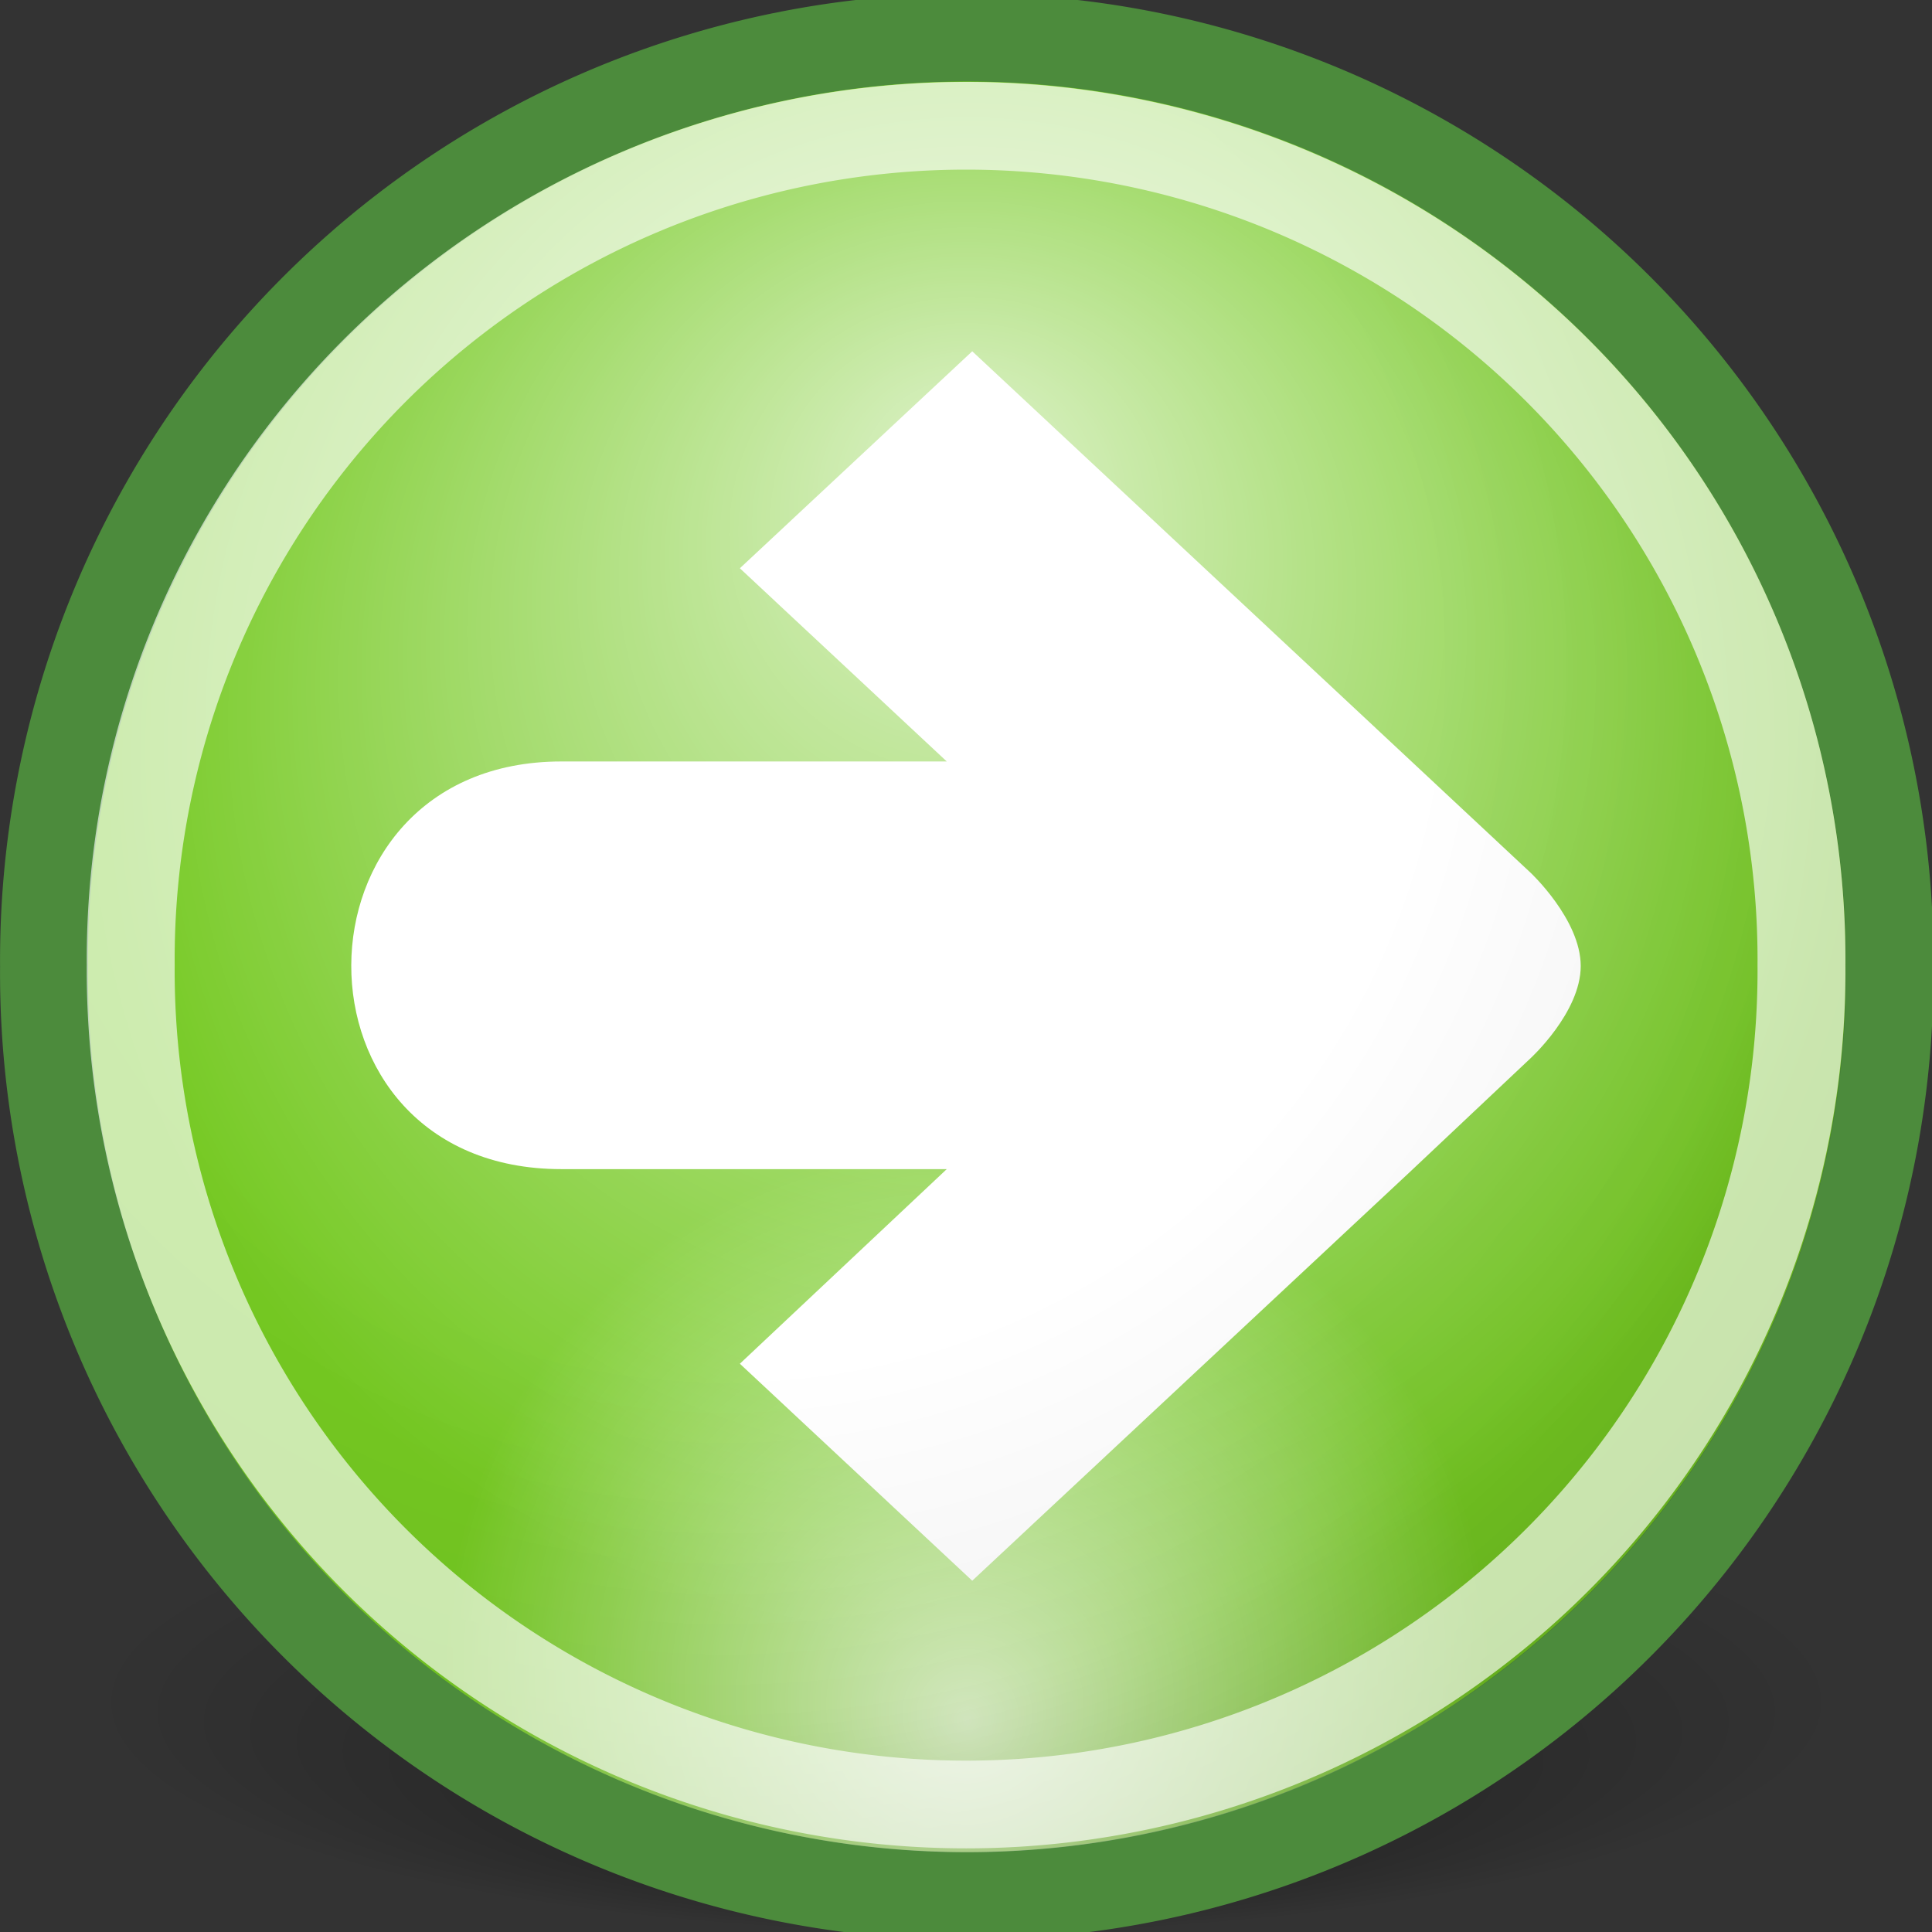 <?xml version="1.0" encoding="UTF-8" standalone="no"?>
<!-- Created with Inkscape (http://www.inkscape.org/) -->
<svg
   xmlns:dc="http://purl.org/dc/elements/1.1/"
   xmlns:cc="http://web.resource.org/cc/"
   xmlns:rdf="http://www.w3.org/1999/02/22-rdf-syntax-ns#"
   xmlns:svg="http://www.w3.org/2000/svg"
   xmlns="http://www.w3.org/2000/svg"
   xmlns:xlink="http://www.w3.org/1999/xlink"
   xmlns:sodipodi="http://inkscape.sourceforge.net/DTD/sodipodi-0.dtd"
   xmlns:inkscape="http://www.inkscape.org/namespaces/inkscape"
   width="22"
   height="22"
   id="svg2"
   sodipodi:version="0.32"
   inkscape:version="0.43"
   version="1.0"
   sodipodi:docbase="/home/silvestre/Desktop/Gion/22x22/actions/SVGs"
   sodipodi:docname="go-next.svg"
   inkscape:export-filename="/home/silvestre/Desktop/Gion/22x22/actions/go-next.png"
   inkscape:export-xdpi="90"
   inkscape:export-ydpi="90">
  <rect width="100%" height="100%" fill="#333333" stroke="none"/>
  <defs
     id="defs4">
    <linearGradient
       inkscape:collect="always"
       id="linearGradient2218">
      <stop
         style="stop-color:#000000;stop-opacity:1;"
         offset="0"
         id="stop2220" />
      <stop
         style="stop-color:#000000;stop-opacity:0;"
         offset="1"
         id="stop2222" />
    </linearGradient>
    <linearGradient
       id="linearGradient2204">
      <stop
         style="stop-color:#000000;stop-opacity:0"
         offset="0"
         id="stop2206" />
      <stop
         id="stop2212"
         offset="0.5"
         style="stop-color:#000000;stop-opacity:0;" />
      <stop
         style="stop-color:#000000;stop-opacity:0.061;"
         offset="0.75"
         id="stop2214" />
      <stop
         style="stop-color:#000000;stop-opacity:0.249"
         offset="1"
         id="stop2208" />
    </linearGradient>
    <linearGradient
       id="linearGradient2196"
       inkscape:collect="always">
      <stop
         id="stop2198"
         offset="0"
         style="stop-color:#ffffff;stop-opacity:1;" />
      <stop
         id="stop2200"
         offset="1"
         style="stop-color:#ffffff;stop-opacity:0" />
    </linearGradient>
    <linearGradient
       inkscape:collect="always"
       id="linearGradient2184">
      <stop
         style="stop-color:#ffffff;stop-opacity:1;"
         offset="0"
         id="stop2186" />
      <stop
         style="stop-color:#ffffff;stop-opacity:0;"
         offset="1"
         id="stop2188" />
    </linearGradient>
    <radialGradient
       inkscape:collect="always"
       xlink:href="#linearGradient2196"
       id="radialGradient2190"
       cx="23.821"
       cy="19.221"
       fx="23.821"
       fy="11.56"
       r="20.725"
       gradientUnits="userSpaceOnUse" />
    <radialGradient
       inkscape:collect="always"
       xlink:href="#linearGradient2184"
       id="radialGradient2194"
       gradientUnits="userSpaceOnUse"
       cx="21.956"
       cy="41.559"
       fx="21.956"
       fy="43.899"
       r="20.725"
       gradientTransform="matrix(0.593,-6.494147e-8,6.494147e-8,0.593,10.808,15.57)" />
    <radialGradient
       inkscape:collect="always"
       xlink:href="#linearGradient2204"
       id="radialGradient2210"
       cx="20.053"
       cy="19.071"
       fx="20.053"
       fy="19.071"
       r="20.725"
       gradientUnits="userSpaceOnUse"
       gradientTransform="matrix(1.602,-1.930651e-16,1.930651e-16,1.602,-13.987,-13.893)" />
    <radialGradient
       inkscape:collect="always"
       xlink:href="#linearGradient2218"
       id="radialGradient2224"
       cx="24.417"
       cy="42.402"
       fx="24.417"
       fy="60.863"
       r="23.702"
       gradientTransform="matrix(1,0,0,0.226,3.252471e-16,32.814)"
       gradientUnits="userSpaceOnUse" />
  </defs>
  <sodipodi:namedview
     id="base"
     pagecolor="#ffffff"
     bordercolor="#666666"
     borderopacity="1.0"
     inkscape:pageopacity="0.0"
     inkscape:pageshadow="2"
     inkscape:zoom="1"
     inkscape:cx="17.249871"
     inkscape:cy="9.2310045"
     inkscape:document-units="px"
     inkscape:current-layer="layer2"
     inkscape:showpageshadow="false"
     showgrid="false"
     inkscape:grid-bbox="false"
     inkscape:window-width="897"
     inkscape:window-height="590"
     inkscape:window-x="6"
     inkscape:window-y="44"
     showborder="false" />
  <g
     inkscape:label="Capa 1"
     inkscape:groupmode="layer"
     id="layer1"
     sodipodi:insensitive="true">
    <path
       sodipodi:type="arc"
       style="opacity:0.372;fill:url(#radialGradient2224);fill-opacity:1;stroke:none;stroke-width:1;stroke-linecap:round;stroke-linejoin:miter;stroke-miterlimit:4;stroke-dasharray:none;stroke-dashoffset:0;stroke-opacity:1"
       id="path2216"
       sodipodi:cx="24.416874"
       sodipodi:cy="42.401985"
       sodipodi:rx="23.702232"
       sodipodi:ry="5.3598013"
       d="M 48.119 42.402 A 23.702 5.36 0 1 1  0.715,42.402 A 23.702 5.36 0 1 1  48.119 42.402 z"
       transform="matrix(0.422,0,0,0.501,0.699,-1.911)" />
    <path
       sodipodi:type="arc"
       style="opacity:1;fill:#75c922;fill-opacity:1;stroke:#4c8b3c;stroke-width:1.974;stroke-linecap:round;stroke-linejoin:miter;stroke-miterlimit:4;stroke-dasharray:none;stroke-dashoffset:0;stroke-opacity:1"
       id="path1307"
       sodipodi:cx="23.821341"
       sodipodi:cy="23.821341"
       sodipodi:rx="20.724566"
       sodipodi:ry="20.724566"
       d="M 44.546 23.821 A 20.725 20.725 0 1 1  3.097,23.821 A 20.725 20.725 0 1 1  44.546 23.821 z"
       transform="matrix(0.507,0,0,0.507,-1.069,-1.069)" />
    <path
       style="opacity:1;fill:#ffffff;fill-opacity:1;stroke:none;stroke-width:1;stroke-linecap:round;stroke-linejoin:miter;stroke-miterlimit:4;stroke-dasharray:none;stroke-dashoffset:0;stroke-opacity:0.639"
       d="M 18,11 C 18,10.471 17.427,9.936 17.427,9.936 L 15.921,8.529 L 11.071,4 L 8.425,6.471 L 10.781,8.671 L 6.392,8.671 C 3.216,8.671 3.189,13.313 6.392,13.313 L 10.781,13.313 L 8.425,15.529 L 11.071,18 L 16.072,13.329 L 17.427,12.052 C 17.427,12.052 18,11.529 18,11 z "
       id="rect2226"
       sodipodi:nodetypes="cccccccccccccs" />
    <path
       style="font-size:8px;font-style:normal;font-variant:normal;font-weight:bold;font-stretch:normal;text-align:start;line-height:125%;writing-mode:lr-tb;text-anchor:start;fill:#000000;fill-opacity:1;stroke:none;stroke-width:1px;stroke-linecap:butt;stroke-linejoin:miter;stroke-opacity:1;font-family:Bitstream Vera Sans"
       d="M 5.578,30.398 C 5.203,30.581 4.814,30.717 4.41,30.809 C 4.007,30.9 3.59,30.945 3.16,30.945 C 2.189,30.945 1.419,30.674 0.852,30.133 C 0.284,29.589 -3.984375e-07,28.852 0,27.922 C -3.984375e-07,26.982 0.289,26.242 0.867,25.703 C 1.445,25.164 2.237,24.895 3.242,24.895 C 3.63,24.895 4.001,24.931 4.355,25.004 C 4.712,25.077 5.048,25.185 5.363,25.328 L 5.363,26.535 C 5.038,26.35 4.714,26.212 4.391,26.121 C 4.07,26.03 3.749,25.984 3.426,25.984 C 2.827,25.984 2.365,26.152 2.039,26.488 C 1.716,26.822 1.555,27.299 1.555,27.922 C 1.555,28.539 1.711,29.016 2.023,29.352 C 2.336,29.688 2.78,29.855 3.355,29.855 C 3.512,29.855 3.656,29.846 3.789,29.828 C 3.924,29.807 4.046,29.776 4.152,29.734 L 4.152,28.602 L 3.234,28.602 L 3.234,27.594 L 5.578,27.594 L 5.578,30.398 M 8.918,27.352 C 8.608,27.352 8.371,27.464 8.207,27.688 C 8.046,27.909 7.965,28.229 7.965,28.648 C 7.965,29.068 8.046,29.389 8.207,29.613 C 8.371,29.835 8.608,29.945 8.918,29.945 C 9.223,29.945 9.456,29.835 9.617,29.613 C 9.779,29.389 9.859,29.068 9.859,28.648 C 9.859,28.229 9.779,27.909 9.617,27.688 C 9.456,27.464 9.223,27.352 8.918,27.352 M 8.918,26.352 C 9.671,26.352 10.258,26.555 10.68,26.961 C 11.104,27.367 11.316,27.93 11.316,28.648 C 11.316,29.367 11.104,29.93 10.68,30.336 C 10.258,30.742 9.671,30.945 8.918,30.945 C 8.163,30.945 7.572,30.742 7.145,30.336 C 6.72,29.93 6.508,29.367 6.508,28.648 C 6.508,27.93 6.72,27.367 7.145,26.961 C 7.572,26.555 8.163,26.352 8.918,26.352"
       id="text2253"
       sodipodi:nodetypes="csssssssccssssssscccccccsssssssccsssssssc" />
    <path
       style="font-size:8px;font-style:normal;font-variant:normal;font-weight:normal;font-stretch:normal;text-align:start;line-height:125%;writing-mode:lr-tb;text-anchor:start;fill:#646464;fill-opacity:1;stroke:none;stroke-width:1px;stroke-linecap:butt;stroke-linejoin:miter;stroke-opacity:1;font-family:Bitstream Vera Sans"
       d="M 3.496,35.648 C 3.496,35.12 3.387,34.706 3.168,34.406 C 2.952,34.104 2.654,33.953 2.273,33.953 C 1.893,33.953 1.594,34.104 1.375,34.406 C 1.159,34.706 1.051,35.12 1.051,35.648 C 1.051,36.177 1.159,36.592 1.375,36.895 C 1.594,37.194 1.893,37.344 2.273,37.344 C 2.654,37.344 2.952,37.194 3.168,36.895 C 3.387,36.592 3.496,36.177 3.496,35.648 M 1.051,34.121 C 1.202,33.861 1.392,33.668 1.621,33.543 C 1.853,33.415 2.129,33.352 2.449,33.352 C 2.98,33.352 3.411,33.563 3.742,33.984 C 4.076,34.406 4.242,34.961 4.242,35.648 C 4.242,36.336 4.076,36.891 3.742,37.312 C 3.411,37.734 2.98,37.945 2.449,37.945 C 2.129,37.945 1.853,37.883 1.621,37.758 C 1.392,37.63 1.202,37.436 1.051,37.176 L 1.051,37.832 L 0.328,37.832 L 0.328,31.754 L 1.051,31.754 L 1.051,34.121 M 7.254,38.238 C 7.051,38.759 6.853,39.099 6.66,39.258 C 6.467,39.417 6.21,39.496 5.887,39.496 L 5.312,39.496 L 5.312,38.895 L 5.734,38.895 C 5.932,38.895 6.086,38.848 6.195,38.754 C 6.305,38.66 6.426,38.439 6.559,38.09 L 6.688,37.762 L 4.918,33.457 L 5.68,33.457 L 7.047,36.879 L 8.414,33.457 L 9.176,33.457 L 7.254,38.238 M 16.242,32.191 L 16.242,32.961 C 15.943,32.818 15.66,32.711 15.395,32.641 C 15.129,32.57 14.872,32.535 14.625,32.535 C 14.195,32.535 13.863,32.618 13.629,32.785 C 13.397,32.952 13.281,33.189 13.281,33.496 C 13.281,33.754 13.358,33.949 13.512,34.082 C 13.668,34.212 13.962,34.318 14.395,34.398 L 14.871,34.496 C 15.46,34.608 15.893,34.806 16.172,35.09 C 16.453,35.371 16.594,35.749 16.594,36.223 C 16.594,36.788 16.404,37.216 16.023,37.508 C 15.646,37.799 15.091,37.945 14.359,37.945 C 14.083,37.945 13.789,37.914 13.477,37.852 C 13.167,37.789 12.845,37.697 12.512,37.574 L 12.512,36.762 C 12.832,36.941 13.146,37.077 13.453,37.168 C 13.76,37.259 14.062,37.305 14.359,37.305 C 14.81,37.305 15.158,37.216 15.402,37.039 C 15.647,36.862 15.77,36.609 15.77,36.281 C 15.77,35.995 15.681,35.771 15.504,35.609 C 15.329,35.448 15.042,35.327 14.641,35.246 L 14.16,35.152 C 13.572,35.035 13.146,34.852 12.883,34.602 C 12.62,34.352 12.488,34.004 12.488,33.559 C 12.488,33.043 12.669,32.637 13.031,32.34 C 13.396,32.043 13.897,31.895 14.535,31.895 C 14.809,31.895 15.087,31.919 15.371,31.969 C 15.655,32.018 15.945,32.092 16.242,32.191 M 17.809,33.457 L 18.527,33.457 L 18.527,37.832 L 17.809,37.832 L 17.809,33.457 M 17.809,31.754 L 18.527,31.754 L 18.527,32.664 L 17.809,32.664 L 17.809,31.754 M 20.027,31.754 L 20.746,31.754 L 20.746,37.832 L 20.027,37.832 L 20.027,31.754 M 21.73,33.457 L 22.492,33.457 L 23.859,37.129 L 25.227,33.457 L 25.988,33.457 L 24.348,37.832 L 23.371,37.832 L 21.73,33.457 M 30.723,35.465 L 30.723,35.816 L 27.418,35.816 C 27.449,36.311 27.598,36.689 27.863,36.949 C 28.132,37.207 28.504,37.336 28.98,37.336 C 29.257,37.336 29.523,37.302 29.781,37.234 C 30.042,37.167 30.299,37.065 30.555,36.93 L 30.555,37.609 C 30.297,37.719 30.033,37.802 29.762,37.859 C 29.491,37.917 29.216,37.945 28.938,37.945 C 28.24,37.945 27.686,37.742 27.277,37.336 C 26.871,36.93 26.668,36.38 26.668,35.688 C 26.668,34.971 26.861,34.404 27.246,33.984 C 27.634,33.563 28.156,33.352 28.812,33.352 C 29.401,33.352 29.866,33.542 30.207,33.922 C 30.551,34.299 30.723,34.814 30.723,35.465 M 30.004,35.254 C 29.999,34.861 29.888,34.547 29.672,34.312 C 29.458,34.078 29.174,33.961 28.82,33.961 C 28.419,33.961 28.098,34.074 27.855,34.301 C 27.616,34.527 27.478,34.846 27.441,35.258 L 30.004,35.254 M 34.676,33.586 L 34.676,34.266 C 34.473,34.161 34.262,34.083 34.043,34.031 C 33.824,33.979 33.598,33.953 33.363,33.953 C 33.007,33.953 32.738,34.008 32.559,34.117 C 32.382,34.227 32.293,34.391 32.293,34.609 C 32.293,34.776 32.357,34.908 32.484,35.004 C 32.612,35.098 32.868,35.188 33.254,35.273 L 33.5,35.328 C 34.01,35.438 34.372,35.592 34.586,35.793 C 34.802,35.991 34.91,36.268 34.91,36.625 C 34.91,37.031 34.749,37.353 34.426,37.59 C 34.105,37.827 33.664,37.945 33.102,37.945 C 32.867,37.945 32.622,37.922 32.367,37.875 C 32.115,37.831 31.848,37.763 31.566,37.672 L 31.566,36.93 C 31.832,37.068 32.094,37.172 32.352,37.242 C 32.609,37.31 32.865,37.344 33.117,37.344 C 33.456,37.344 33.716,37.286 33.898,37.172 C 34.081,37.055 34.172,36.891 34.172,36.68 C 34.172,36.484 34.105,36.335 33.973,36.23 C 33.842,36.126 33.555,36.026 33.109,35.93 L 32.859,35.871 C 32.414,35.777 32.092,35.634 31.895,35.441 C 31.697,35.246 31.598,34.979 31.598,34.641 C 31.598,34.229 31.743,33.911 32.035,33.688 C 32.327,33.464 32.741,33.352 33.277,33.352 C 33.543,33.352 33.793,33.371 34.027,33.41 C 34.262,33.449 34.478,33.508 34.676,33.586 M 36.754,32.215 L 36.754,33.457 L 38.234,33.457 L 38.234,34.016 L 36.754,34.016 L 36.754,36.391 C 36.754,36.747 36.802,36.977 36.898,37.078 C 36.997,37.18 37.197,37.23 37.496,37.23 L 38.234,37.23 L 38.234,37.832 L 37.496,37.832 C 36.941,37.832 36.559,37.729 36.348,37.523 C 36.137,37.315 36.031,36.938 36.031,36.391 L 36.031,34.016 L 35.504,34.016 L 35.504,33.457 L 36.031,33.457 L 36.031,32.215 L 36.754,32.215 M 41.719,34.129 C 41.638,34.082 41.549,34.048 41.453,34.027 C 41.359,34.004 41.255,33.992 41.141,33.992 C 40.734,33.992 40.422,34.125 40.203,34.391 C 39.987,34.654 39.879,35.033 39.879,35.527 L 39.879,37.832 L 39.156,37.832 L 39.156,33.457 L 39.879,33.457 L 39.879,34.137 C 40.03,33.871 40.227,33.674 40.469,33.547 C 40.711,33.417 41.005,33.352 41.352,33.352 C 41.401,33.352 41.456,33.355 41.516,33.363 C 41.576,33.368 41.642,33.378 41.715,33.391 L 41.719,34.129 M 46.207,35.465 L 46.207,35.816 L 42.902,35.816 C 42.934,36.311 43.082,36.689 43.348,36.949 C 43.616,37.207 43.988,37.336 44.465,37.336 C 44.741,37.336 45.008,37.302 45.266,37.234 C 45.526,37.167 45.784,37.065 46.039,36.93 L 46.039,37.609 C 45.781,37.719 45.517,37.802 45.246,37.859 C 44.975,37.917 44.701,37.945 44.422,37.945 C 43.724,37.945 43.171,37.742 42.762,37.336 C 42.355,36.93 42.152,36.38 42.152,35.688 C 42.152,34.971 42.345,34.404 42.73,33.984 C 43.118,33.563 43.641,33.352 44.297,33.352 C 44.885,33.352 45.35,33.542 45.691,33.922 C 46.035,34.299 46.207,34.814 46.207,35.465 M 45.488,35.254 C 45.483,34.861 45.372,34.547 45.156,34.312 C 44.943,34.078 44.659,33.961 44.305,33.961 C 43.904,33.961 43.582,34.074 43.34,34.301 C 43.1,34.527 42.962,34.846 42.926,35.258 L 45.488,35.254 M 49.949,32 L 50.738,32 L 50.738,34.391 L 53.605,34.391 L 53.605,32 L 54.395,32 L 54.395,37.832 L 53.605,37.832 L 53.605,35.055 L 50.738,35.055 L 50.738,37.832 L 49.949,37.832 L 49.949,32 M 59.676,35.465 L 59.676,35.816 L 56.371,35.816 C 56.402,36.311 56.551,36.689 56.816,36.949 C 57.085,37.207 57.457,37.336 57.934,37.336 C 58.21,37.336 58.477,37.302 58.734,37.234 C 58.995,37.167 59.253,37.065 59.508,36.93 L 59.508,37.609 C 59.25,37.719 58.986,37.802 58.715,37.859 C 58.444,37.917 58.169,37.945 57.891,37.945 C 57.193,37.945 56.639,37.742 56.23,37.336 C 55.824,36.93 55.621,36.38 55.621,35.688 C 55.621,34.971 55.814,34.404 56.199,33.984 C 56.587,33.563 57.109,33.352 57.766,33.352 C 58.354,33.352 58.819,33.542 59.16,33.922 C 59.504,34.299 59.676,34.814 59.676,35.465 M 58.957,35.254 C 58.952,34.861 58.841,34.547 58.625,34.312 C 58.411,34.078 58.128,33.961 57.773,33.961 C 57.372,33.961 57.051,34.074 56.809,34.301 C 56.569,34.527 56.431,34.846 56.395,35.258 L 58.957,35.254 M 63.375,34.129 C 63.294,34.082 63.206,34.048 63.109,34.027 C 63.016,34.004 62.911,33.992 62.797,33.992 C 62.391,33.992 62.078,34.125 61.859,34.391 C 61.643,34.654 61.535,35.033 61.535,35.527 L 61.535,37.832 L 60.812,37.832 L 60.812,33.457 L 61.535,33.457 L 61.535,34.137 C 61.686,33.871 61.883,33.674 62.125,33.547 C 62.367,33.417 62.661,33.352 63.008,33.352 C 63.057,33.352 63.112,33.355 63.172,33.363 C 63.232,33.368 63.298,33.378 63.371,33.391 L 63.375,34.129 M 66.656,34.129 C 66.576,34.082 66.487,34.048 66.391,34.027 C 66.297,34.004 66.193,33.992 66.078,33.992 C 65.672,33.992 65.359,34.125 65.141,34.391 C 64.924,34.654 64.816,35.033 64.816,35.527 L 64.816,37.832 L 64.094,37.832 L 64.094,33.457 L 64.816,33.457 L 64.816,34.137 C 64.967,33.871 65.164,33.674 65.406,33.547 C 65.648,33.417 65.943,33.352 66.289,33.352 C 66.339,33.352 66.393,33.355 66.453,33.363 C 66.513,33.368 66.579,33.378 66.652,33.391 L 66.656,34.129 M 71.145,35.465 L 71.145,35.816 L 67.84,35.816 C 67.871,36.311 68.02,36.689 68.285,36.949 C 68.553,37.207 68.926,37.336 69.402,37.336 C 69.678,37.336 69.945,37.302 70.203,37.234 C 70.464,37.167 70.721,37.065 70.977,36.93 L 70.977,37.609 C 70.719,37.719 70.454,37.802 70.184,37.859 C 69.913,37.917 69.638,37.945 69.359,37.945 C 68.661,37.945 68.108,37.742 67.699,37.336 C 67.293,36.93 67.09,36.38 67.09,35.688 C 67.09,34.971 67.283,34.404 67.668,33.984 C 68.056,33.563 68.578,33.352 69.234,33.352 C 69.823,33.352 70.288,33.542 70.629,33.922 C 70.973,34.299 71.145,34.814 71.145,35.465 M 70.426,35.254 C 70.421,34.861 70.31,34.547 70.094,34.312 C 69.88,34.078 69.596,33.961 69.242,33.961 C 68.841,33.961 68.52,34.074 68.277,34.301 C 68.038,34.527 67.9,34.846 67.863,35.258 L 70.426,35.254 M 74.844,34.129 C 74.763,34.082 74.674,34.048 74.578,34.027 C 74.484,34.004 74.38,33.992 74.266,33.992 C 73.859,33.992 73.547,34.125 73.328,34.391 C 73.112,34.654 73.004,35.033 73.004,35.527 L 73.004,37.832 L 72.281,37.832 L 72.281,33.457 L 73.004,33.457 L 73.004,34.137 C 73.155,33.871 73.352,33.674 73.594,33.547 C 73.836,33.417 74.13,33.352 74.477,33.352 C 74.526,33.352 74.581,33.355 74.641,33.363 C 74.701,33.368 74.767,33.378 74.84,33.391 L 74.844,34.129 M 77.578,35.633 C 76.997,35.633 76.595,35.699 76.371,35.832 C 76.147,35.965 76.035,36.191 76.035,36.512 C 76.035,36.767 76.118,36.97 76.285,37.121 C 76.454,37.27 76.684,37.344 76.973,37.344 C 77.371,37.344 77.69,37.203 77.93,36.922 C 78.172,36.638 78.293,36.262 78.293,35.793 L 78.293,35.633 L 77.578,35.633 M 79.012,35.336 L 79.012,37.832 L 78.293,37.832 L 78.293,37.168 C 78.129,37.434 77.924,37.63 77.68,37.758 C 77.435,37.883 77.135,37.945 76.781,37.945 C 76.333,37.945 75.977,37.82 75.711,37.57 C 75.448,37.318 75.316,36.98 75.316,36.559 C 75.316,36.066 75.48,35.695 75.809,35.445 C 76.139,35.195 76.632,35.07 77.285,35.07 L 78.293,35.07 L 78.293,35 C 78.293,34.669 78.184,34.414 77.965,34.234 C 77.749,34.052 77.444,33.961 77.051,33.961 C 76.801,33.961 76.557,33.991 76.32,34.051 C 76.083,34.111 75.855,34.201 75.637,34.32 L 75.637,33.656 C 75.9,33.555 76.155,33.479 76.402,33.43 C 76.65,33.378 76.891,33.352 77.125,33.352 C 77.758,33.352 78.23,33.516 78.543,33.844 C 78.855,34.172 79.012,34.669 79.012,35.336"
       id="text2257" />
    <path
       style="font-size:8px;font-style:normal;font-variant:normal;font-weight:bold;font-stretch:normal;text-align:start;line-height:125%;writing-mode:lr-tb;text-anchor:start;fill:#000000;fill-opacity:1;stroke:none;stroke-width:1px;stroke-linecap:butt;stroke-linejoin:miter;stroke-opacity:1;font-family:Bitstream Vera Sans"
       d="M 15,25.055 L 16.68,25.055 L 18.801,29.055 L 18.801,25.055 L 20.227,25.055 L 20.227,30.887 L 18.547,30.887 L 16.426,26.887 L 16.426,30.887 L 15,30.887 L 15,25.055 M 25.992,28.688 L 25.992,29.086 L 22.723,29.086 C 22.757,29.414 22.875,29.66 23.078,29.824 C 23.281,29.988 23.565,30.07 23.93,30.07 C 24.224,30.07 24.525,30.027 24.832,29.941 C 25.142,29.853 25.46,29.72 25.785,29.543 L 25.785,30.621 C 25.454,30.746 25.124,30.84 24.793,30.902 C 24.462,30.967 24.132,31 23.801,31 C 23.009,31 22.393,30.799 21.953,30.398 C 21.516,29.995 21.297,29.43 21.297,28.703 C 21.297,27.99 21.512,27.428 21.941,27.02 C 22.374,26.611 22.967,26.406 23.723,26.406 C 24.41,26.406 24.96,26.613 25.371,27.027 C 25.785,27.441 25.992,27.995 25.992,28.688 M 24.555,28.223 C 24.555,27.957 24.477,27.743 24.32,27.582 C 24.167,27.418 23.965,27.336 23.715,27.336 C 23.444,27.336 23.224,27.413 23.055,27.566 C 22.885,27.717 22.78,27.936 22.738,28.223 L 24.555,28.223 M 28.168,28.648 L 26.59,26.512 L 28.07,26.512 L 28.965,27.809 L 29.871,26.512 L 31.352,26.512 L 29.773,28.641 L 31.43,30.887 L 29.949,30.887 L 28.965,29.504 L 27.992,30.887 L 26.512,30.887 L 28.168,28.648 M 33.746,25.27 L 33.746,26.512 L 35.188,26.512 L 35.188,27.512 L 33.746,27.512 L 33.746,29.367 C 33.746,29.57 33.786,29.708 33.867,29.781 C 33.948,29.852 34.108,29.887 34.348,29.887 L 35.066,29.887 L 35.066,30.887 L 33.867,30.887 C 33.315,30.887 32.923,30.772 32.691,30.543 C 32.462,30.311 32.348,29.919 32.348,29.367 L 32.348,27.512 L 31.652,27.512 L 31.652,26.512 L 32.348,26.512 L 32.348,25.27 L 33.746,25.27"
       id="text1334" />
  </g>
  <g
     inkscape:groupmode="layer"
     id="layer2"
     inkscape:label="lights">
    <path
       sodipodi:type="arc"
       style="opacity:0.75;fill:url(#radialGradient2190);fill-opacity:1;stroke:none;stroke-width:1.062;stroke-linecap:round;stroke-linejoin:miter;stroke-miterlimit:4;stroke-dasharray:none;stroke-dashoffset:0;stroke-opacity:1"
       id="path2182"
       sodipodi:cx="23.821341"
       sodipodi:cy="23.821341"
       sodipodi:rx="20.724566"
       sodipodi:ry="20.724566"
       d="M 44.546 23.821 A 20.725 20.725 0 1 1  3.097,23.821 A 20.725 20.725 0 1 1  44.546 23.821 z"
       transform="matrix(0.483,0,0,0.483,-0.494,-0.494)" />
    <path
       sodipodi:type="arc"
       style="opacity:0.75;fill:url(#radialGradient2194);fill-opacity:1;stroke:none;stroke-width:1.062;stroke-linecap:round;stroke-linejoin:miter;stroke-miterlimit:4;stroke-dasharray:none;stroke-dashoffset:0;stroke-opacity:1"
       id="path2192"
       sodipodi:cx="23.821341"
       sodipodi:cy="23.821341"
       sodipodi:rx="20.724566"
       sodipodi:ry="20.724566"
       d="M 44.546 23.821 A 20.725 20.725 0 1 1  3.097,23.821 A 20.725 20.725 0 1 1  44.546 23.821 z"
       transform="matrix(0.483,0,0,0.483,-0.494,-0.494)" />
    <path
       sodipodi:type="arc"
       style="opacity:0.75;fill:url(#radialGradient2210);fill-opacity:1;stroke:none;stroke-width:1.062;stroke-linecap:round;stroke-linejoin:miter;stroke-miterlimit:4;stroke-dasharray:none;stroke-dashoffset:0;stroke-opacity:1"
       id="path2202"
       sodipodi:cx="23.821341"
       sodipodi:cy="23.821341"
       sodipodi:rx="20.724566"
       sodipodi:ry="20.724566"
       d="M 44.546 23.821 A 20.725 20.725 0 1 1  3.097,23.821 A 20.725 20.725 0 1 1  44.546 23.821 z"
       transform="matrix(0.483,0,0,0.483,-0.494,-0.494)" />
    <path
       sodipodi:type="arc"
       style="opacity:1;fill:none;fill-opacity:1;stroke:#ffffff;stroke-width:2.181;stroke-linecap:round;stroke-linejoin:miter;stroke-miterlimit:4;stroke-dasharray:none;stroke-dashoffset:0;stroke-opacity:0.639"
       id="path2233"
       sodipodi:cx="23.821341"
       sodipodi:cy="23.821341"
       sodipodi:rx="20.724566"
       sodipodi:ry="20.724566"
       d="M 44.546 23.821 A 20.725 20.725 0 1 1  3.097,23.821 A 20.725 20.725 0 1 1  44.546 23.821 z"
       transform="matrix(0.459,0,0,0.458,6.708213e-2,8.011957e-2)" />
  </g>
</svg>
